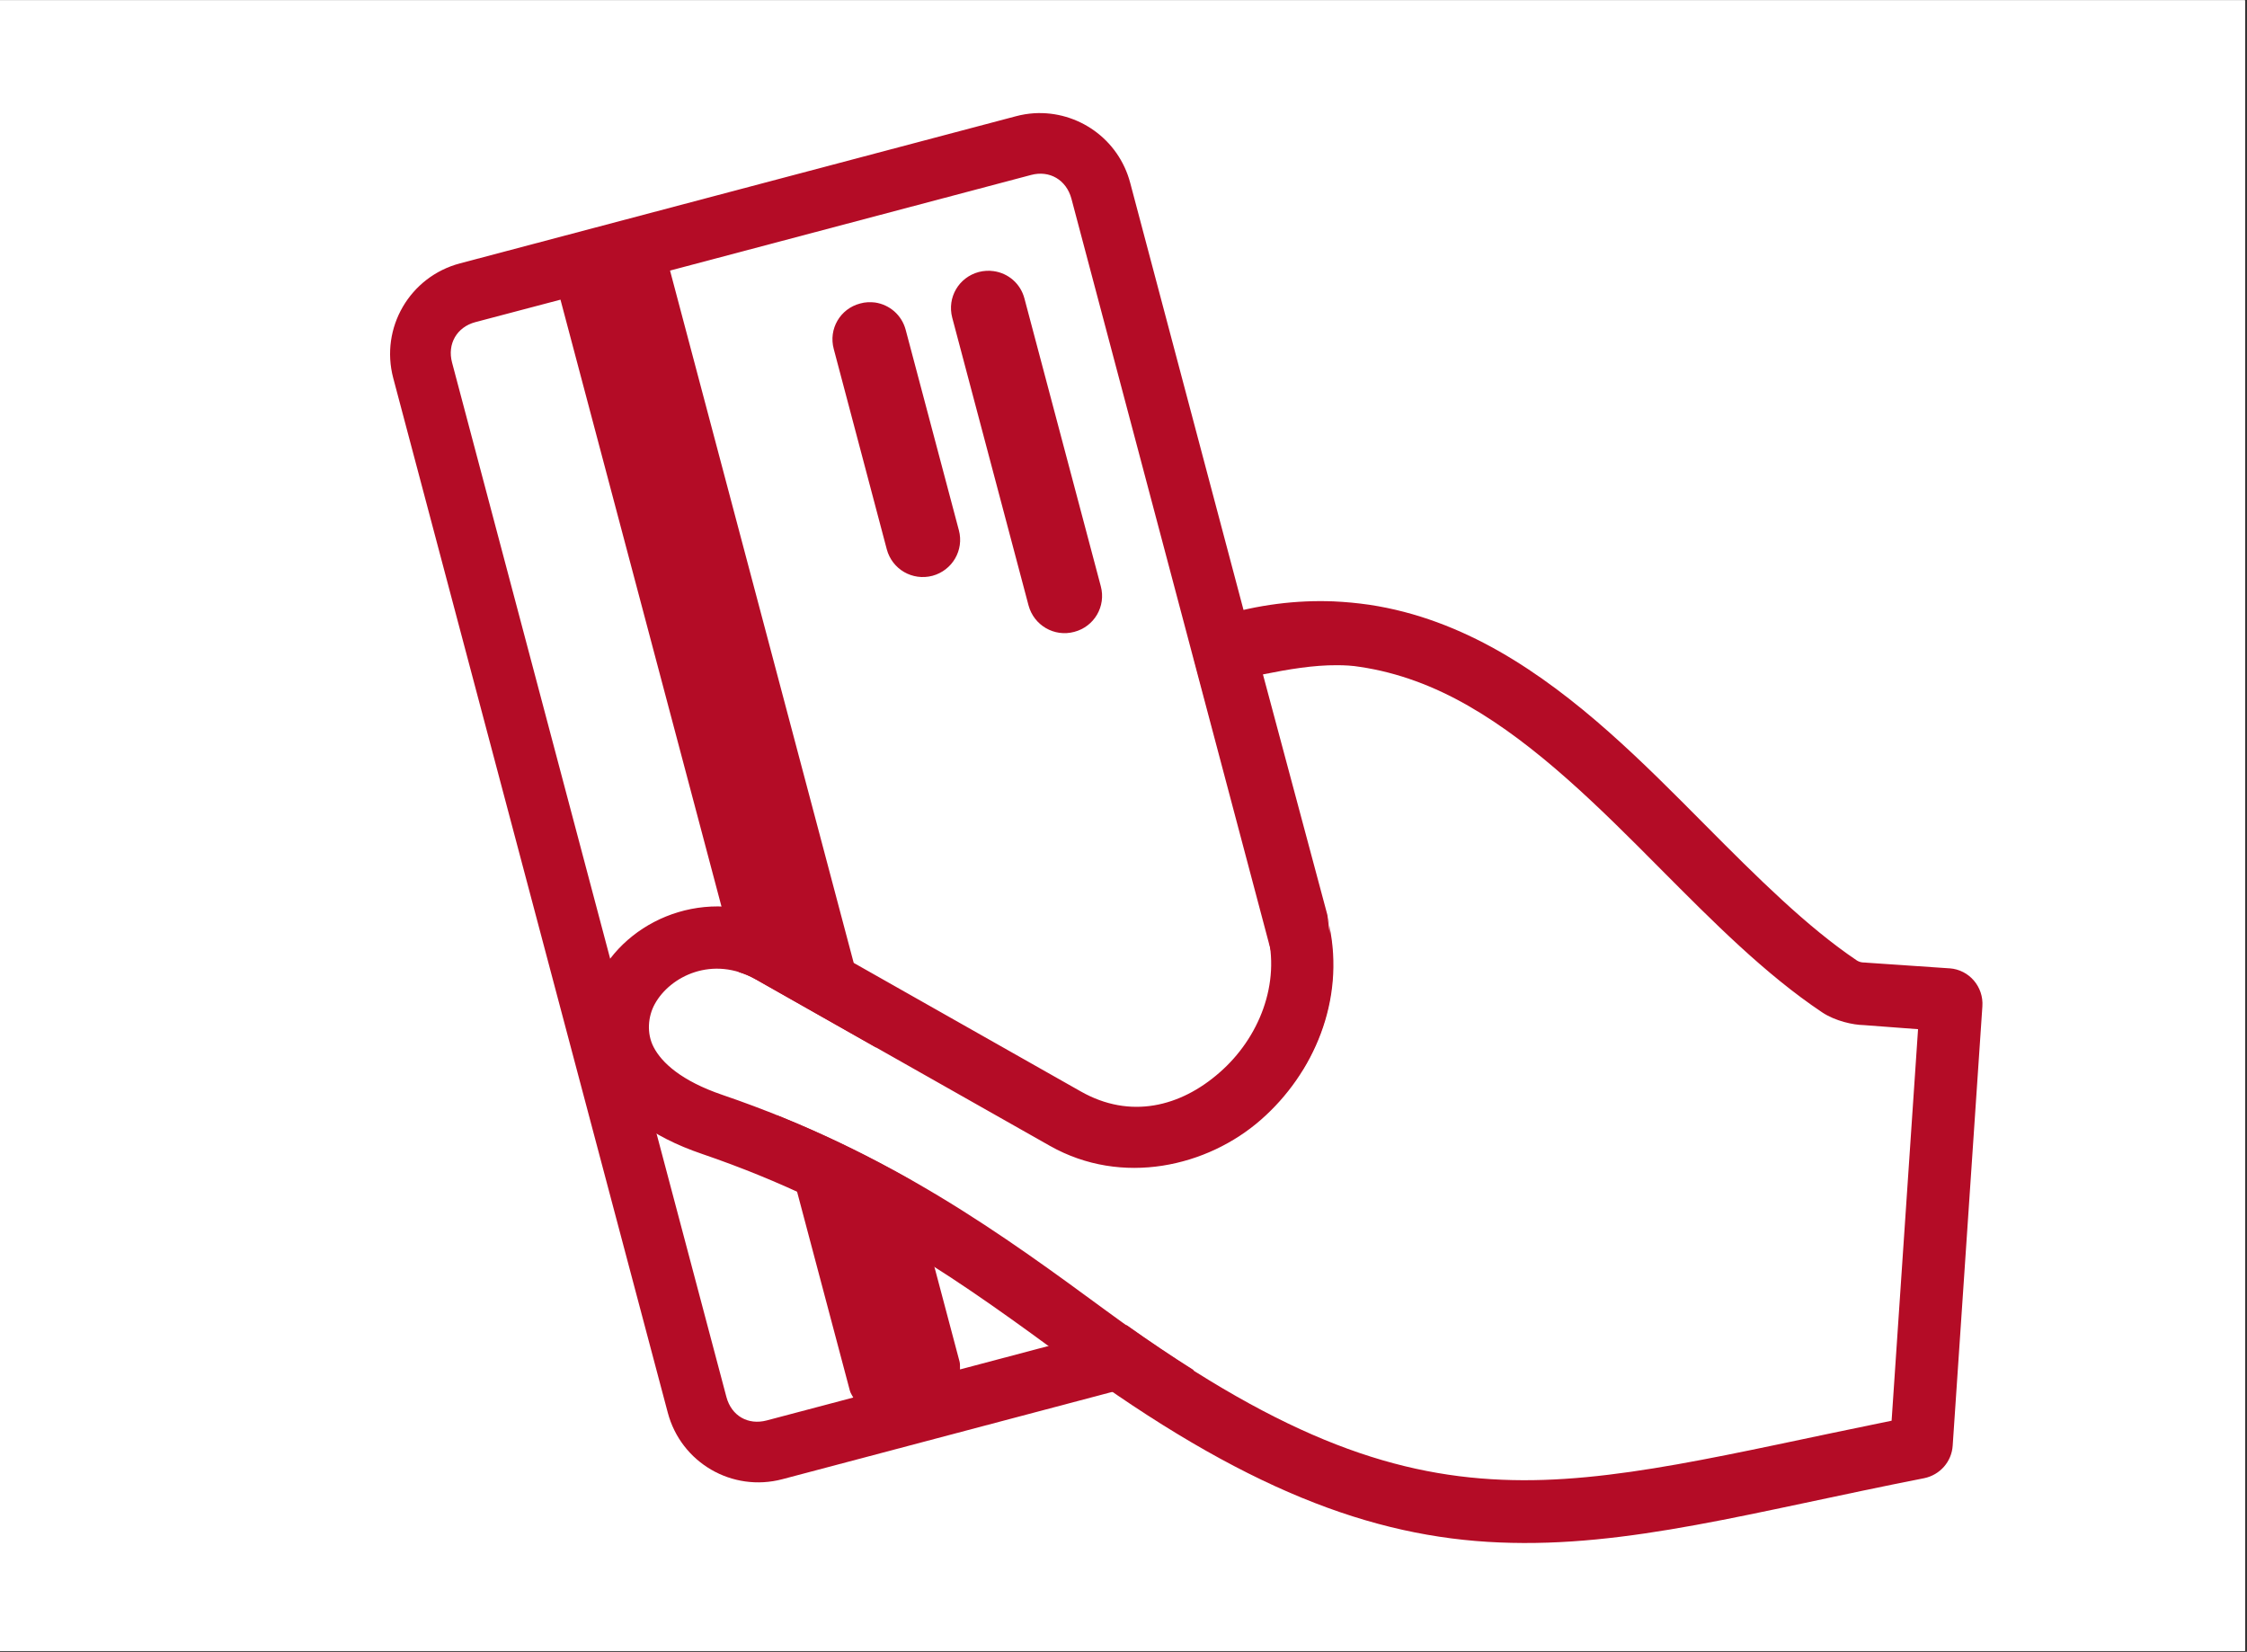 <svg xmlns="http://www.w3.org/2000/svg" xmlns:xlink="http://www.w3.org/1999/xlink" width="1095" zoomAndPan="magnify" viewBox="0 0 821.25 603.75" height="805" preserveAspectRatio="xMidYMid meet" version="1.0"><rect x="0" y="0" width="821.25" height="603.75" fill="#333333" stroke="none"/><defs><clipPath id="4f7794350e"><path d="M 0 0.152 L 820.5 0.152 L 820.5 603.352 L 0 603.352 Z M 0 0.152 " clip-rule="nonzero"/></clipPath><clipPath id="b636e35467"><path d="M 214 219 L 724.586 219 L 724.586 563.957 L 214 563.957 Z M 214 219 " clip-rule="nonzero"/></clipPath></defs><g clip-path="url(#4f7794350e)"><path fill="#ffffff" d="M 0 0.152 L 821.25 0.152 L 821.25 611.594 L 0 611.594 Z M 0 0.152 " fill-opacity="1" fill-rule="nonzero"/><path fill="#ffffff" d="M 0 0.152 L 820.5 0.152 L 820.5 603.352 L 0 603.352 Z M 0 0.152 " fill-opacity="1" fill-rule="nonzero"/><path fill="#ffffff" d="M 0 0.152 L 820.5 0.152 L 820.5 603.352 L 0 603.352 Z M 0 0.152 " fill-opacity="1" fill-rule="nonzero"/></g><g clip-path="url(#b636e35467)"><path fill="#b40c26" d="M 485.152 334.445 C 485.461 335.684 485.566 336.922 485.824 338.211 C 485.719 336.922 485.461 335.684 485.152 334.445 Z M 488.613 243.125 C 491.508 243.125 494.348 243.277 497.086 243.742 C 510.984 245.809 524.059 250.766 536.512 257.887 C 561.621 272.238 584.562 295.055 606.781 317.461 C 626.258 337.023 645.016 355.969 665.992 370.012 C 670.797 373.211 677.41 374.605 681.133 374.656 L 701.023 376.156 L 691.359 519.25 C 631.992 531.281 589.211 542.531 549.016 540.828 C 507.215 539.125 465.672 524.051 404.496 479.191 C 367.191 451.832 325.598 421.168 264.008 400.16 C 249.023 395.047 241.844 388.391 238.898 382.711 C 236.262 377.652 236.832 371.457 239.312 366.965 C 244.891 356.797 260.496 349 276.305 357.984 C 312.164 378.27 347.918 398.559 383.727 418.793 C 410.129 433.715 441.336 426.383 460.867 409.246 C 480.141 392.363 491.66 365.625 485.824 338.211 C 485.926 339.191 485.977 340.227 485.977 341.258 L 485.152 334.445 L 461.59 246.48 C 470.84 244.621 480.035 243.074 488.613 243.125 Z M 487.375 219.793 C 473.992 219.273 459.887 220.926 445.262 225.367 C 438.598 227.43 434.723 234.398 436.48 241.164 L 463.039 340.328 C 463.039 340.379 463.039 340.434 463.039 340.434 C 468.203 359.48 460.094 379.457 445.781 391.949 C 431.469 404.547 413.074 409.141 395.043 398.922 C 359.234 378.684 323.43 358.344 287.621 338.109 C 261.062 323.086 231.043 334.547 219.316 356.074 C 213.426 366.812 212.238 380.852 218.645 393.242 C 225.051 405.633 237.863 415.387 256.57 421.738 C 314.746 441.613 353.551 470.211 390.906 497.57 C 454.203 543.977 501.117 561.84 548.082 563.75 C 595.051 565.711 640.211 552.652 703.246 540.262 C 709.031 539.074 713.32 534.223 713.684 528.336 L 724.531 367.844 C 725.051 360.668 719.727 354.422 712.547 353.906 C 712.492 353.906 712.441 353.906 712.391 353.906 L 682.113 351.84 C 681.906 351.789 681.648 351.789 681.391 351.789 C 680.305 351.789 679.477 351.531 678.703 351.066 C 660.566 338.883 642.379 320.816 623.055 301.355 C 600.836 279 576.812 254.531 547.879 238.016 C 533.41 229.805 517.652 223.609 500.445 221.031 C 496.156 220.41 491.816 219.996 487.375 219.793 " fill-opacity="1" fill-rule="nonzero"/></g><path fill="#b40c26" d="M 319.812 110.559 C 318.055 110.352 316.195 110.402 314.387 110.922 C 307.051 112.828 302.762 120.262 304.723 127.543 L 324.102 200.742 C 326.062 208.074 333.453 212.359 340.789 210.449 C 348.074 208.484 352.414 201.051 350.449 193.773 L 331.023 120.574 C 329.578 115.102 325.082 111.332 319.812 110.559 Z M 363.16 99.098 C 361.406 98.84 359.543 98.945 357.734 99.41 C 350.398 101.371 346.109 108.75 348.023 116.082 L 375.922 221.289 C 377.887 228.566 385.328 232.902 392.613 230.941 C 399.949 229.031 404.289 221.598 402.328 214.266 L 374.426 109.113 C 372.98 103.59 368.434 99.82 363.16 99.098 Z M 377.992 41.387 C 375.719 41.539 373.445 41.902 371.172 42.52 L 168.113 96.258 C 149.77 101.113 138.867 119.801 143.723 138.176 L 244.066 516.309 C 248.922 534.633 267.625 545.477 285.969 540.621 L 436.375 500.82 C 428.523 495.867 420.359 490.395 411.832 484.355 L 350.863 500.512 C 350.812 499.531 350.969 498.602 350.711 497.672 L 333.141 431.441 C 318.211 422.977 301.984 414.871 283.902 407.594 L 310.613 508.254 C 310.871 509.238 311.441 509.961 311.855 510.785 L 280.234 519.148 C 273.414 520.953 267.367 517.496 265.508 510.629 L 165.219 132.5 C 163.41 125.684 166.977 119.539 173.742 117.734 L 204.848 109.527 L 270.055 355.301 C 272.121 355.918 274.238 356.797 276.305 357.984 C 290.98 366.293 305.602 374.555 320.227 382.867 L 244.891 98.891 L 376.855 63.945 C 383.621 62.137 389.719 65.75 391.578 72.566 L 476.059 391.074 C 484.48 377.289 488.715 360.926 486.598 343.941 L 413.074 66.836 C 408.836 50.781 393.957 40.457 377.992 41.387 " fill-opacity="1" fill-rule="nonzero"/></svg>